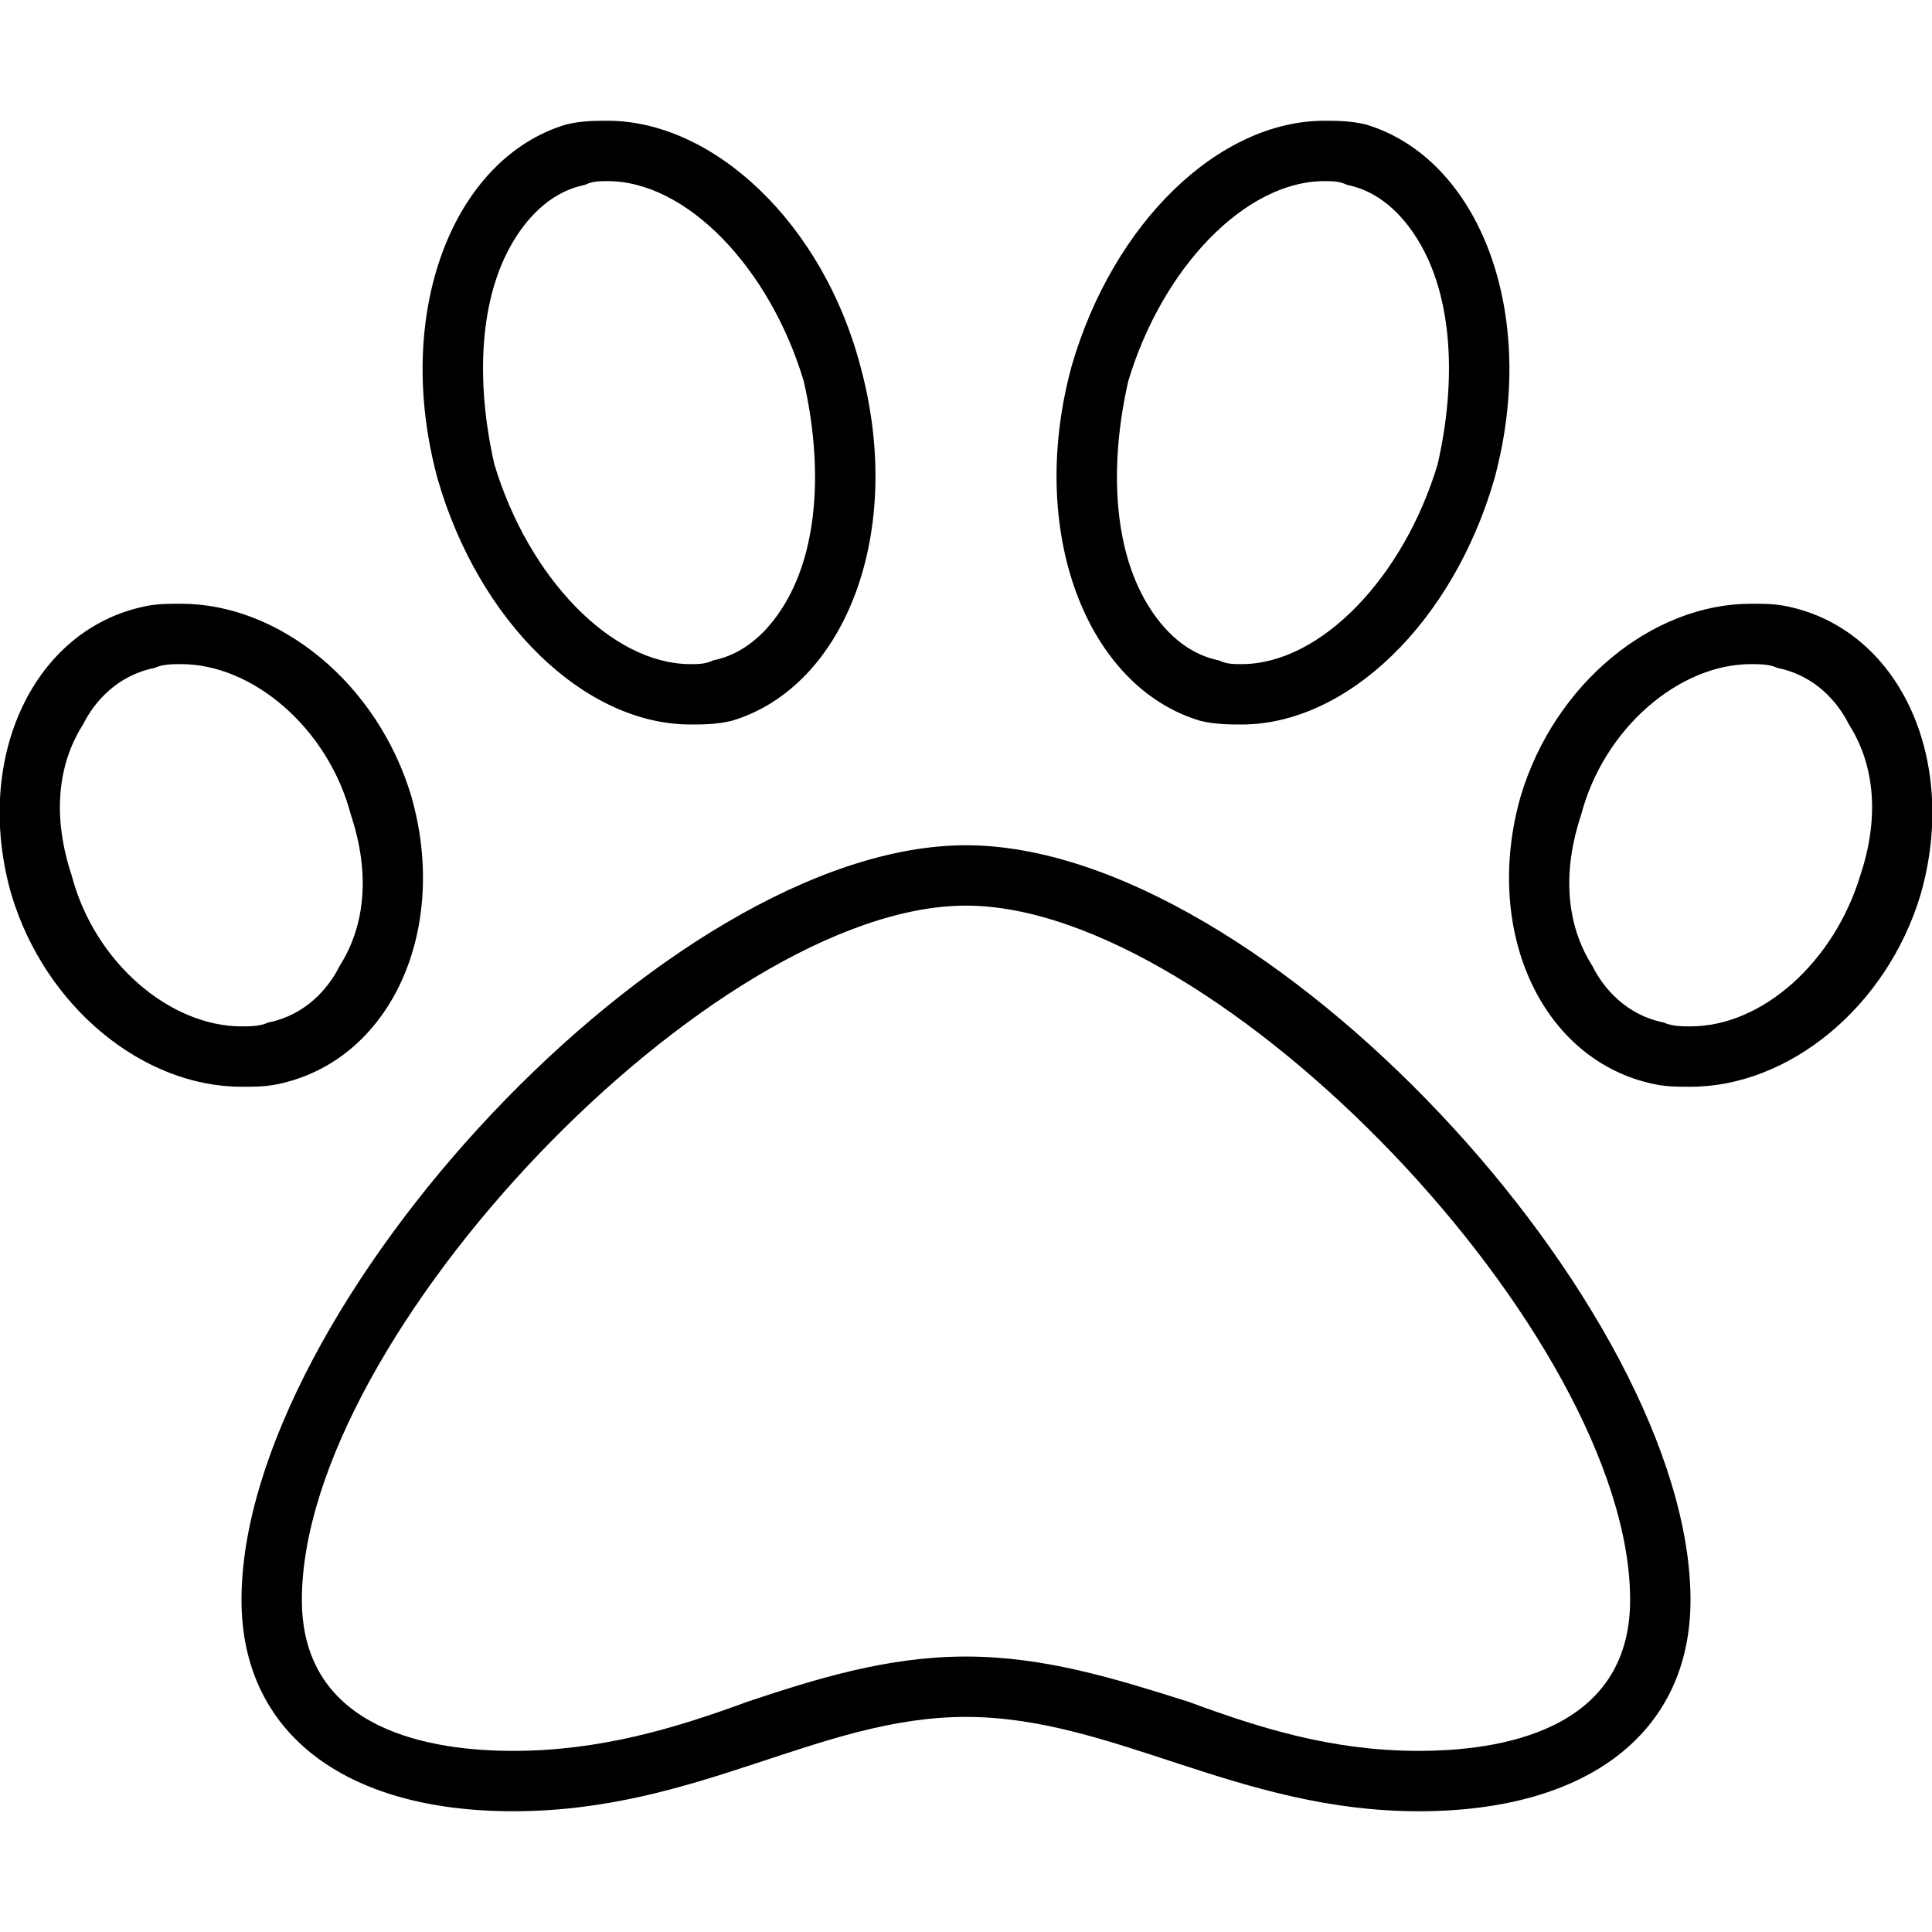 <svg xmlns="http://www.w3.org/2000/svg" viewBox="0 0 512 512"><!-- Font Awesome Pro 6.0.0-alpha1 by @fontawesome - https://fontawesome.com License - https://fontawesome.com/license (Commercial License) --><path d="M318 191C322 192 326 192 329 192C357 192 385 165 396 127C408 83 392 42 362 33C358 32 354 32 351 32C323 32 295 59 284 97C272 141 288 182 318 191ZM299 101C308 71 330 48 351 48C353 48 355 48 357 49C367 51 373 59 376 64C385 79 386 101 381 123C372 153 350 176 329 176C327 176 325 176 323 175C313 173 307 165 304 160C295 145 294 123 299 101ZM475 161C471 160 468 160 464 160C438 160 412 181 403 211C393 246 408 280 437 287C441 288 444 288 448 288C474 288 500 267 509 237C519 202 504 168 475 161ZM493 232C486 255 467 272 448 272C446 272 443 272 441 271C431 269 425 262 422 256C415 245 414 231 419 216C425 193 445 176 464 176C466 176 469 176 471 177C481 179 487 186 490 192C497 203 498 217 493 232ZM183 192C186 192 190 192 194 191C224 182 240 141 228 97C218 59 189 32 161 32C158 32 154 32 150 33C120 42 104 83 116 127C127 165 155 192 183 192ZM136 64C139 59 145 51 155 49C157 48 159 48 161 48C182 48 204 71 213 101C218 123 217 145 208 160C205 165 199 173 189 175C187 176 185 176 183 176C162 176 140 153 131 123C126 101 127 79 136 64ZM75 287C104 280 119 246 109 211C100 181 74 160 48 160C44 160 41 160 37 161C8 168 -7 202 3 237C12 267 38 288 64 288C68 288 71 288 75 287ZM19 232C14 217 15 203 22 192C25 186 31 179 41 177C43 176 46 176 48 176C67 176 87 193 93 216C98 231 97 245 90 256C87 262 81 269 71 271C69 272 66 272 64 272C45 272 25 255 19 232ZM256 224C177 224 64 347 64 424C64 459 91 480 136 480C185 480 217 455 256 455C295 455 328 480 376 480C421 480 448 459 448 424C448 347 335 224 256 224ZM376 464C353 464 334 458 315 451C296 445 277 439 256 439C235 439 216 445 198 451C179 458 159 464 136 464C115 464 80 459 80 424C80 354 189 240 256 240S432 354 432 424C432 459 397 464 376 464Z"/></svg>